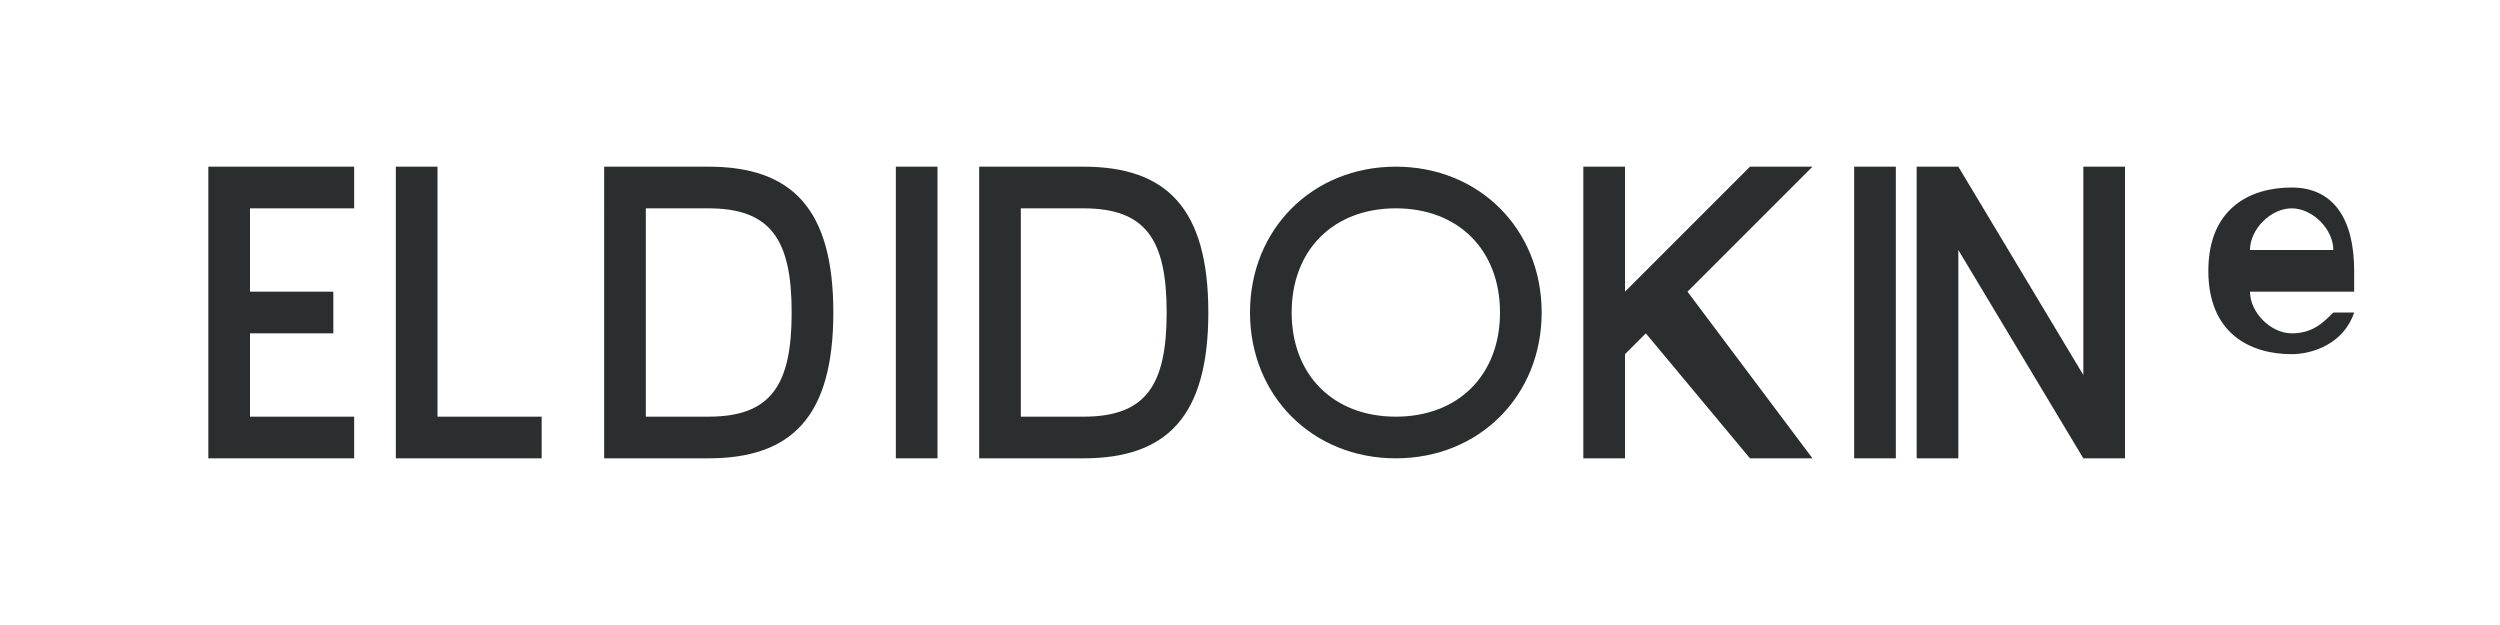 <svg xmlns="http://www.w3.org/2000/svg" width="120" height="30" viewBox="0 0 120 30">
  <path fill="#2b2e2f" d="M10,8h7v2h-5v4h4v2h-4v4h5v2h-7V8z"/>
  <path fill="#2b2e2f" d="M19,8h2v12h5v2h-7V8z"/>
  <path fill="#2b2e2f" d="M34,8c4,0,6,2,6,7s-2,7-6,7h-5V8H34z M31,20h3c3,0,4-1.5,4-5s-1-5-4-5h-3V20z"/>
  <path fill="#2b2e2f" d="M43,8h2v14h-2V8z"/>
  <path fill="#2b2e2f" d="M52,8c4,0,6,2,6,7s-2,7-6,7h-5V8H52z M49,20h3c3,0,4-1.5,4-5s-1-5-4-5h-3V20z"/>
  <path fill="#2b2e2f" d="M60,15c0-4,3-7,7-7s7,3,7,7s-3,7-7,7S60,19,60,15z M72,15c0-3-2-5-5-5s-5,2-5,5s2,5,5,5S72,18,72,15z"/>
  <path fill="#2b2e2f" d="M76,8h2v6l6-6h3l-6,6l6,8h-3l-5-6l-1,1v5h-2V8z"/>
  <path fill="#2b2e2f" d="M89,8h2v14h-2V8z"/>
  <path fill="#2b2e2f" d="M100,8h2v14h-2l-6-10v10h-2V8h2l6,10V8z"/>
  <path fill="#2b2e2f" d="M110,10c-1,0-2,1-2,2h4C112,11,111,10,110,10z M113,14h-5c0,1,1,2,2,2c1,0,1.5-0.5,2-1h1c-0.5,1.5-2,2-3,2c-2,0-4-1-4-4s2-4,4-4s3,1.5,3,4V14z"/>
</svg> 